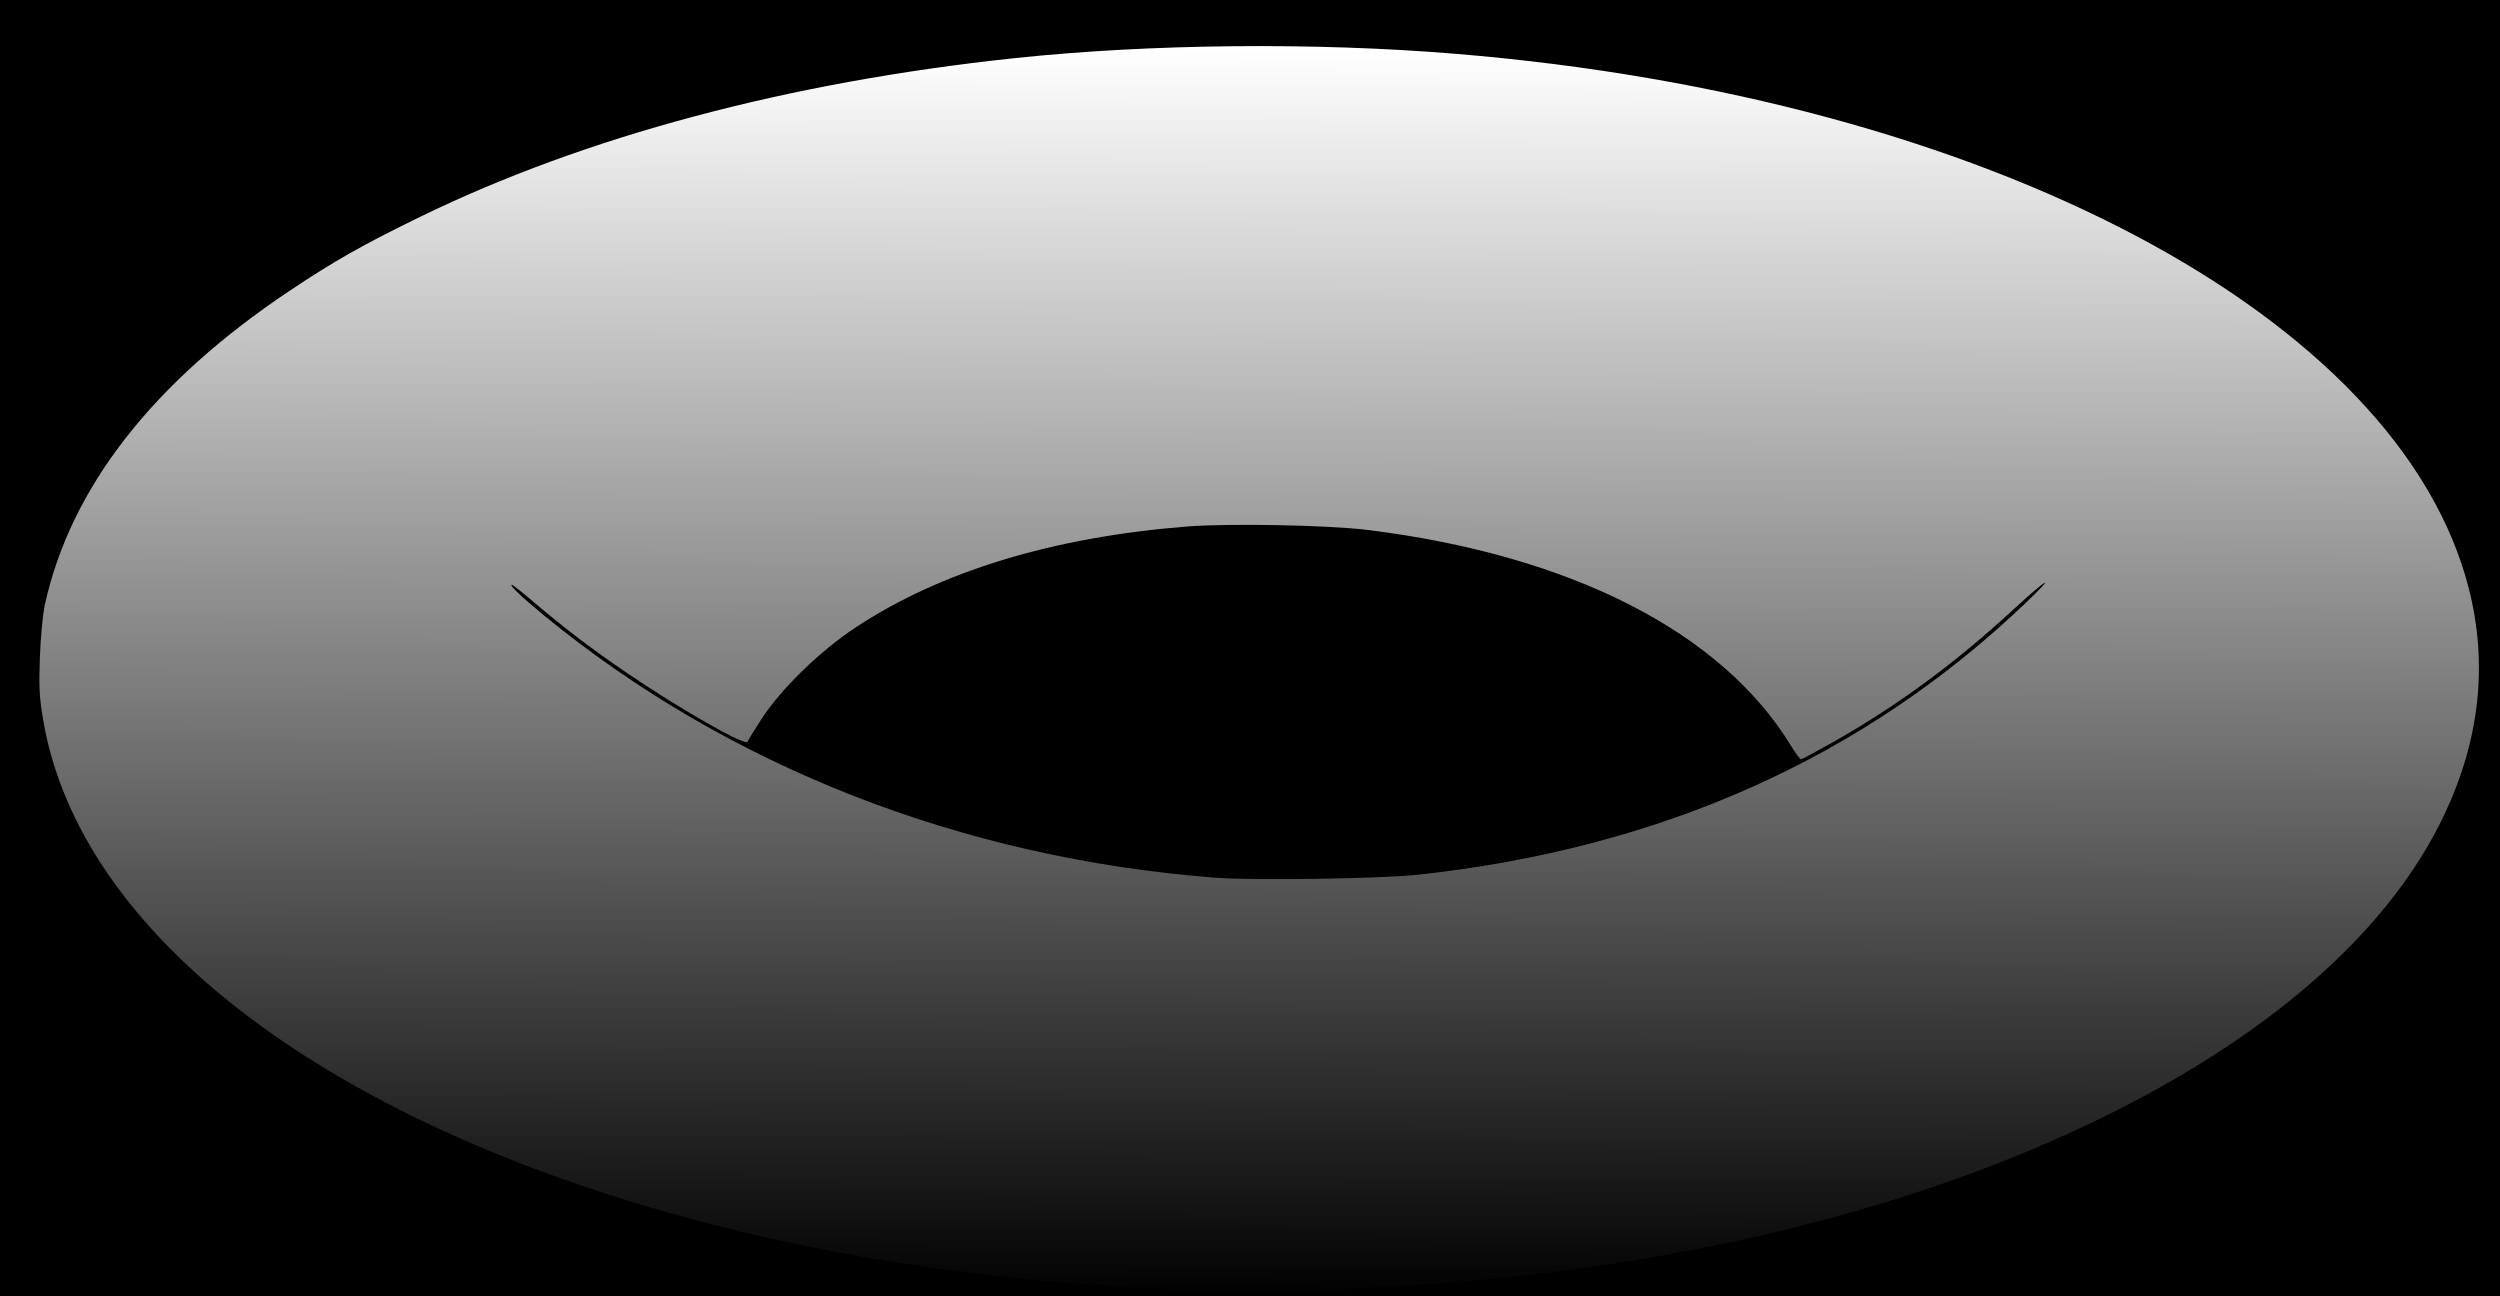 <?xml version="1.0" encoding="UTF-8" standalone="no"?>
<!-- Created with Inkscape (http://www.inkscape.org/) -->

<svg
   width="209.467mm"
   height="108.624mm"
   viewBox="0 0 209.467 108.624"
   version="1.1"
   id="svg9274"
   inkscape:version="1.1.1 (3bf5ae0d25, 2021-09-20)"
   sodipodi:docname="2.svg"
   xmlns:inkscape="http://www.inkscape.org/namespaces/inkscape"
   xmlns:sodipodi="http://sodipodi.sourceforge.net/DTD/sodipodi-0.dtd"
   xmlns:xlink="http://www.w3.org/1999/xlink"
   xmlns="http://www.w3.org/2000/svg"
   xmlns:svg="http://www.w3.org/2000/svg">
  <sodipodi:namedview
     id="namedview9276"
     pagecolor="#ffffff"
     bordercolor="#666666"
     borderopacity="1.0"
     inkscape:pageshadow="2"
     inkscape:pageopacity="0.0"
     inkscape:pagecheckerboard="0"
     inkscape:document-units="mm"
     showgrid="false"
     showborder="true"
     fit-margin-top="0"
     fit-margin-left="0"
     fit-margin-right="0"
     fit-margin-bottom="0"
     inkscape:zoom="1.4142136"
     inkscape:cx="519.36993"
     inkscape:cy="261.98306"
     inkscape:window-width="1920"
     inkscape:window-height="1001"
     inkscape:window-x="-9"
     inkscape:window-y="-9"
     inkscape:window-maximized="1"
     inkscape:current-layer="layer1" />
  <defs
     id="defs9271">
    <linearGradient
       inkscape:collect="always"
       id="linearGradient1704">
      <stop
         style="stop-color:#ffffff;stop-opacity:1;"
         offset="0"
         id="stop1700" />
      <stop
         style="stop-color:#ffffff;stop-opacity:0;"
         offset="1"
         id="stop1702" />
    </linearGradient>
    <inkscape:path-effect
       effect="bspline"
       id="path-effect1198"
       is_visible="true"
       lpeversion="1"
       weight="33.333"
       steps="2"
       helper_size="0"
       apply_no_weight="true"
       apply_with_weight="true"
       only_selected="false" />
    <inkscape:path-effect
       effect="bspline"
       id="path-effect990"
       is_visible="true"
       lpeversion="1"
       weight="33.333"
       steps="2"
       helper_size="0"
       apply_no_weight="true"
       apply_with_weight="true"
       only_selected="false" />
    <linearGradient
       inkscape:collect="always"
       xlink:href="#linearGradient1704"
       id="linearGradient1706"
       x1="403.051"
       y1="15.556"
       x2="402.344"
       y2="411.536"
       gradientUnits="userSpaceOnUse" />
  </defs>
  <g
     inkscape:label="Layer 1"
     inkscape:groupmode="layer"
     id="layer1"
     transform="translate(79.937,248.671)">
    <g
       id="g1934">
      <rect
         style="fill:#000000;fill-rule:evenodd;stroke-width:0.21"
         id="rect9357"
         width="209.467"
         height="108.624"
         x="-79.937"
         y="-248.671" />
      <path
         style="fill:url(#linearGradient1706);stroke:#ffffff;stroke-width:0;stroke-linecap:square;stroke-linejoin:round;stroke-miterlimit:4;stroke-dasharray:none;stroke-opacity:1;paint-order:markers fill stroke;fill-opacity:1"
         d="M 371.231,407.607 C 307.629,405.363 245.656,394.96 191.65,377.461 89.618,344.402 24.219,289.392 13.671,227.752 c -1.227,-7.171 -1.399,-10.372 -1.065,-19.863 0.222,-6.305 0.912,-13.662 1.56,-16.617 C 22.28,154.252 48.352,120.794 91.57,91.941 105.795,82.444 114.676,77.414 132.893,68.533 184.907,43.174 249.335,25.974 320.673,18.401 c 42.97,-4.562 94.939,-5.075 139.654,-1.38 167.673,13.855 298.449,82.944 320.294,169.209 6.022,23.78 3.412,47.689 -7.788,71.355 -16.933,35.778 -53.13,68.244 -105.103,94.268 -66.085,33.091 -150.948,52.396 -245.232,55.785 -21.243,0.764 -28.893,0.759 -51.265,-0.03 z M 448.306,276.569 c 77.018,-8.356 141.173,-37.106 192.51,-86.269 9.593,-9.187 6.594,-7.561 -3.889,2.109 -18.73,17.276 -37.076,30.782 -57.428,42.276 -5.237,2.958 -9.77,5.377 -10.074,5.377 -0.304,0 -1.747,-1.956 -3.207,-4.346 -21.939,-35.925 -69.589,-60.196 -133.822,-68.164 -12.308,-1.527 -43.786,-2.132 -56.954,-1.094 -42.534,3.351 -78.095,14.187 -105.016,31.999 -11.167,7.388 -23.363,19.237 -29.516,28.675 -2.336,3.584 -4.378,6.905 -4.536,7.38 -0.528,1.583 -21.308,-10.264 -38.293,-21.83 -10.943,-7.452 -19.532,-13.986 -29.228,-22.236 -3.581,-3.046 -6.738,-5.539 -7.018,-5.539 -0.963,0 2.943,3.722 9.992,9.521 58.3,47.963 132.4,76.936 212.486,83.081 12.019,0.922 52.272,0.33 63.993,-0.942 z"
         id="path1549"
         transform="matrix(0.265,0,0,0.265,-79.937,-248.671)" />
    </g>
  </g>
</svg>
